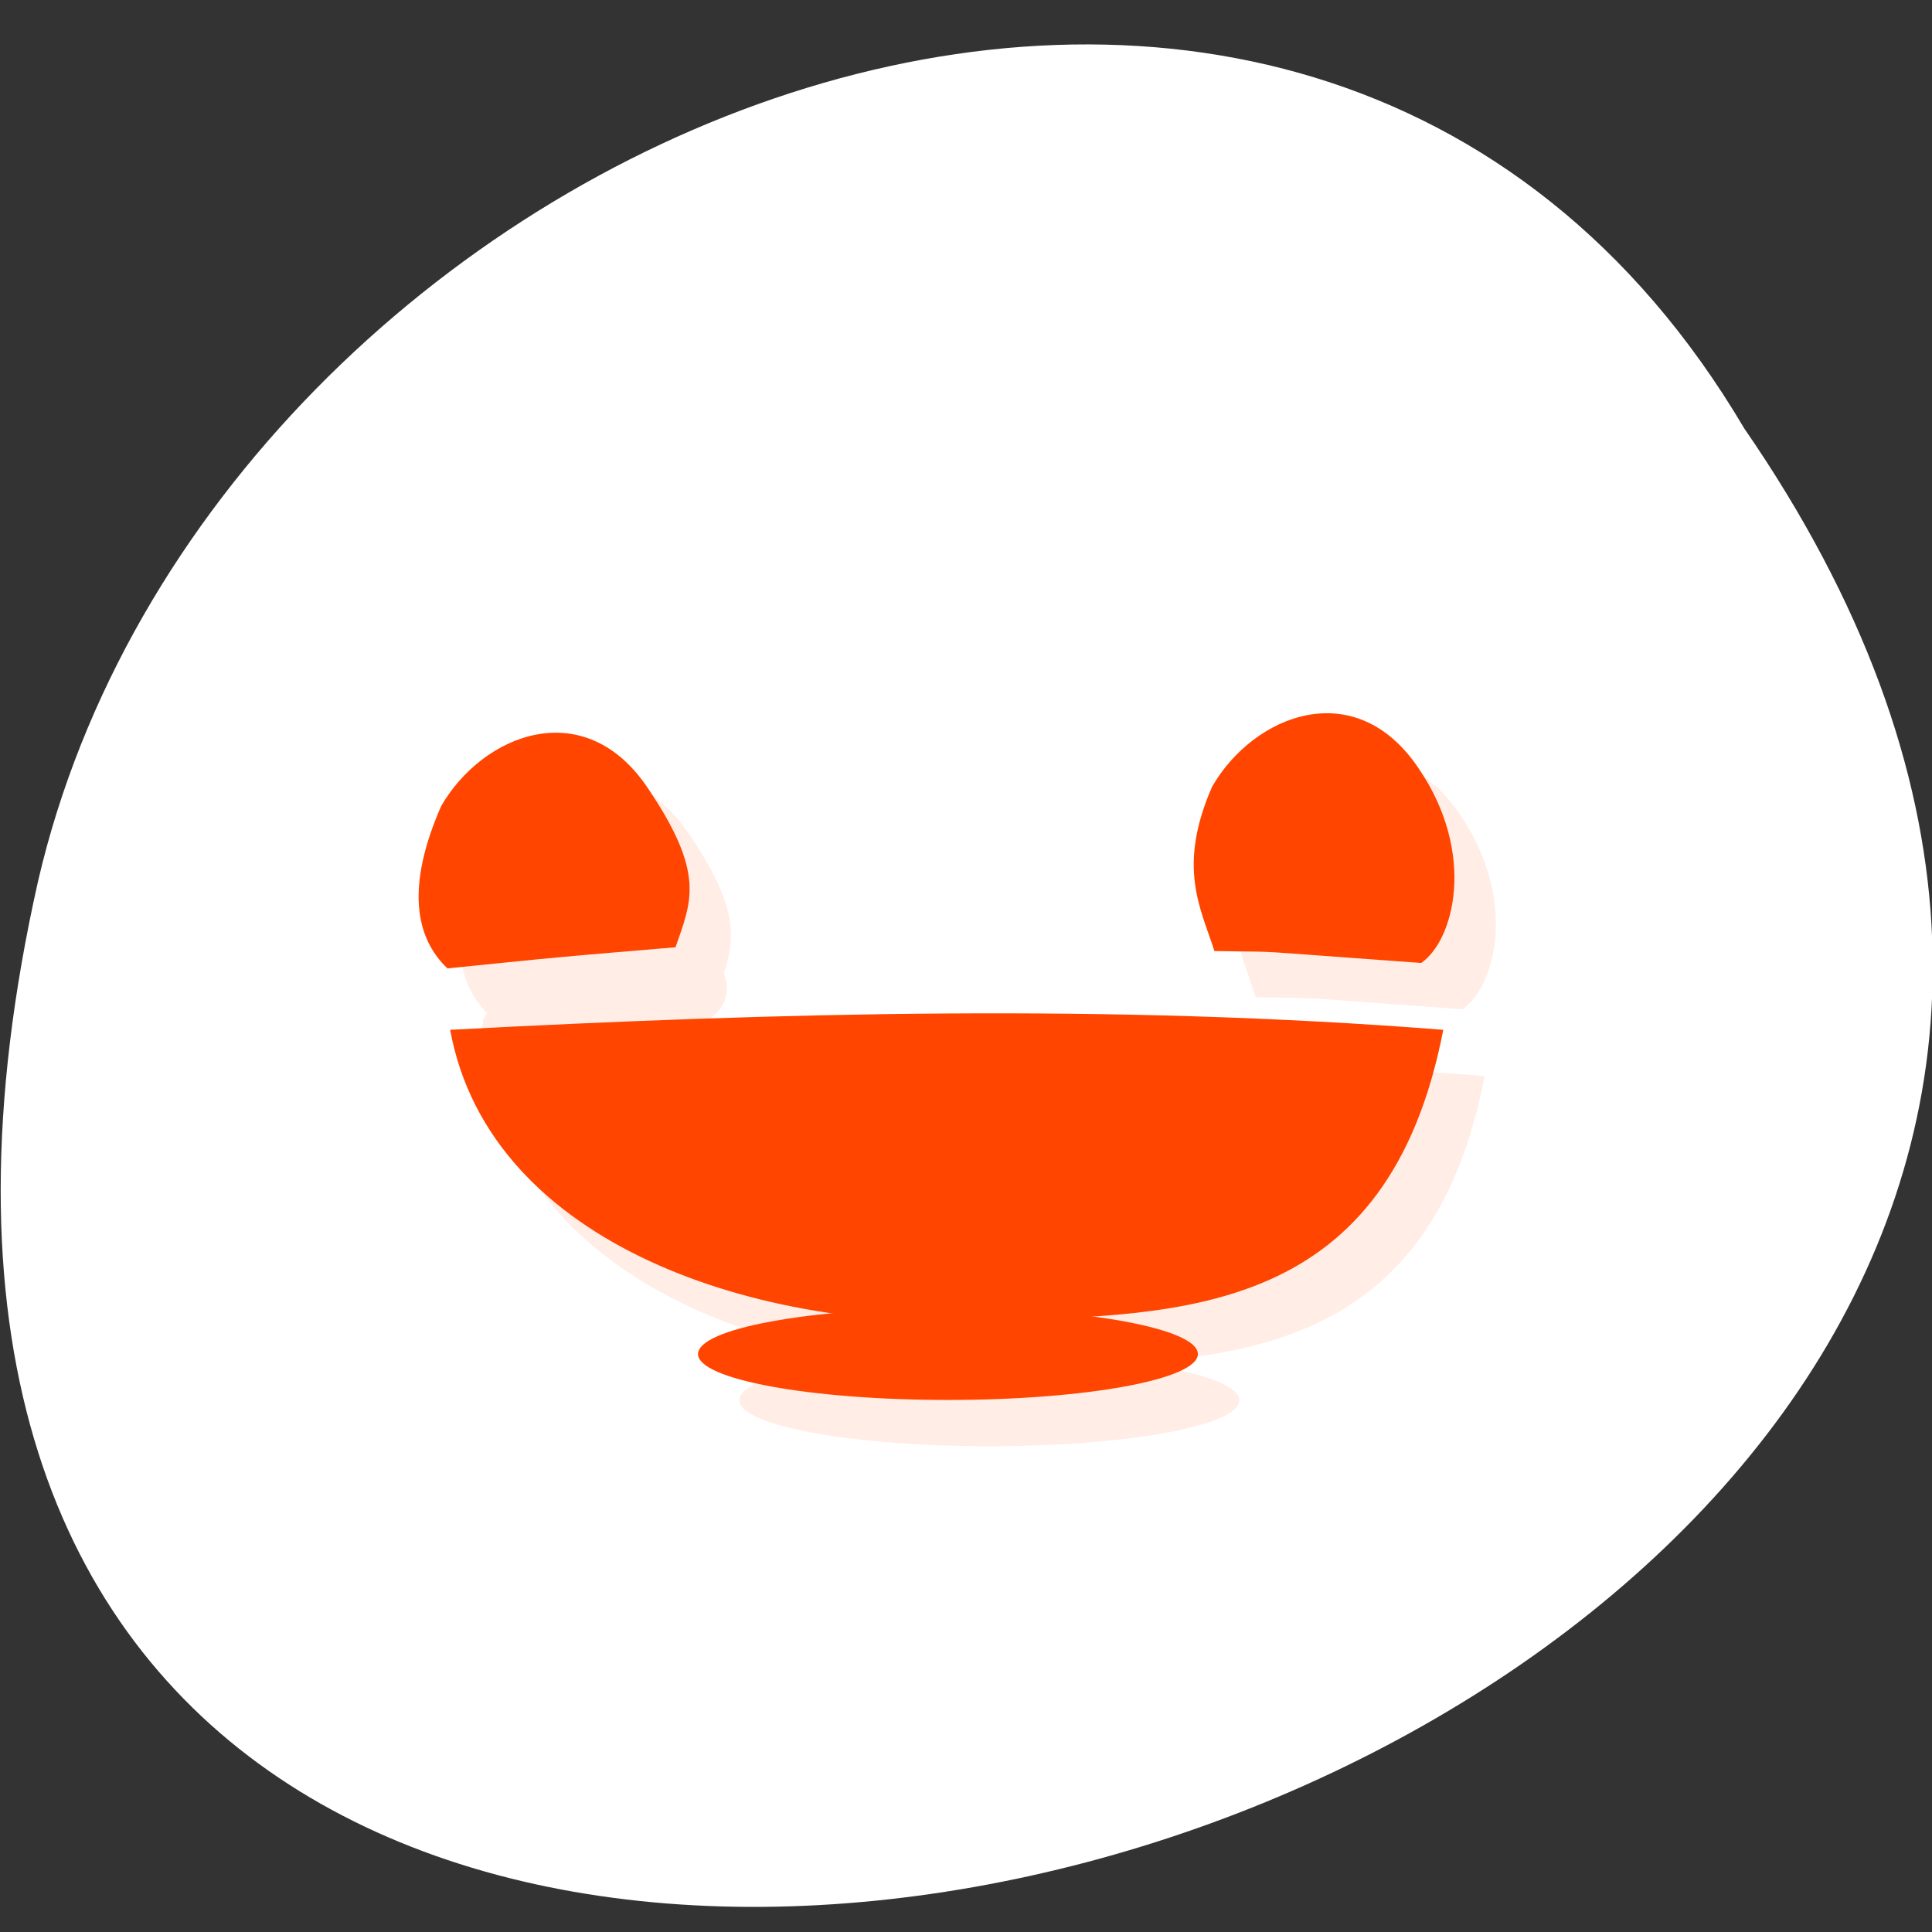 <svg xmlns="http://www.w3.org/2000/svg" xmlns:xlink="http://www.w3.org/1999/xlink" viewBox="0 0 256 256"><rect x="0" y="0" width="256" height="256" fill="#333333" stroke="none"/><defs><clipPath id="0"><path transform="matrix(15.333 0 0 11.5 415 -125.5)" d="m -24 13 c 0 1.105 -0.672 2 -1.5 2 -0.828 0 -1.5 -0.895 -1.5 -2 0 -1.105 0.672 -2 1.5 -2 0.828 0 1.5 0.895 1.5 2 z"/></clipPath></defs><g transform="translate(0 -796.36)"><path d="m -1374.42 1658.71 c 127.95 -192.46 -280.09 -311 -226.07 -62.2 23.02 102.82 167.39 165.22 226.07 62.2 z" transform="matrix(1 0 0 -0.964 1605.54 2452.12)" style="fill:#fff;color:#000"/><g transform="matrix(5.483 0 0 6.129 -6.147 785.72)" style="fill:#ff4500"><g style="clip-path:url(#0)"><g transform="translate(1 1)" style="opacity:0.1"><use xlink:href="#7" width="1" height="1"/><use xlink:href="#8" width="1" height="1"/><path d="m 11.797 22.766 v 0.063 c -0.023 0.078 -0.023 0.164 0 0.242 0.023 0.098 0.078 0.176 0.137 0.254 0.219 0.27 0.555 0.438 0.898 0.477 0.348 0.039 0.703 -0.043 1.012 -0.211 0.27 -0.145 0.504 -0.348 0.773 -0.496 0.262 -0.137 0.543 -0.211 0.844 -0.23 0.43 -0.02 0.859 0.09 1.297 0.043 0.215 -0.02 0.426 -0.082 0.602 -0.211 0.086 -0.063 0.164 -0.141 0.219 -0.227 0.063 -0.102 0.098 -0.199 0.105 -0.313 0.012 -0.133 -0.023 -0.262 -0.078 -0.383 -0.055 -0.117 -0.141 -0.223 -0.234 -0.313 -0.191 -0.184 -0.422 -0.316 -0.641 -0.465 -0.117 -0.082 -0.238 -0.172 -0.383 -0.215 -0.168 -0.051 -0.355 -0.016 -0.535 -0.039 -0.191 -0.02 -0.363 -0.098 -0.543 -0.148 -0.367 -0.109 -0.758 -0.117 -1.137 -0.047 -0.375 0.066 -0.73 0.223 -1.055 0.43 -0.309 0.195 -0.594 0.453 -0.734 0.785 -0.027 0.066 -0.047 0.137 -0.078 0.203 -0.109 0.293 -0.273 0.563 -0.469 0.801"/><path d="m 13.719 18.68 c 0 0.246 -0.262 0.449 -0.586 0.449 -0.324 0 -0.586 -0.203 -0.586 -0.449 0 -0.246 0.262 -0.449 0.586 -0.449 0.324 0 0.586 0.203 0.586 0.449" id="1" style="fill:#ff4500"/><path d="m 32.23 18.898 c 0 0.25 -0.262 0.449 -0.586 0.449 -0.32 0 -0.582 -0.199 -0.582 -0.449 0 -0.246 0.262 -0.449 0.582 -0.449 0.324 0 0.586 0.203 0.586 0.449" id="2" style="fill:#ff4500"/><path d="m 30.07 31.01 c 0 0.547 -2.703 0.992 -6.04 0.992 -3.336 0 -6.04 -0.445 -6.04 -0.992 0 -0.551 2.699 -0.996 6.04 -0.996 3.332 0 6.04 0.445 6.04 0.996" id="3"/><path d="m 28.824 31.01 c 0 0.426 -1.977 0.77 -4.41 0.77 -2.434 0 -4.406 -0.348 -4.406 -0.77 0 -0.438 1.973 -0.777 4.406 -0.777 2.434 0 4.41 0.348 4.41 0.777" id="4"/><path d="m 26.773 31.01 c 0 0.227 -1.055 0.414 -2.359 0.414 -1.305 0 -2.359 -0.191 -2.359 -0.414 0 -0.23 1.055 -0.414 2.359 -0.414 1.305 0 2.359 0.184 2.359 0.414" id="5"/><use xlink:href="#9" width="1" height="1"/><path d="m 14.14,25.891 c 0.09,0.449 -0.176,1.113 0.227,1.398 2.496,1.758 7.18,2.539 10.359,2.605 4.207,0.023 7.523,-0.348 8.652,-1.879 0.246,-0.336 0.004,-1.27 0.023,-1.77 l -2.281,-0.059 2.289,-0.227 -0.23,-1.832 -10.906,0 -0.027,2.086 -2.441,-0.078 0.102,-1.906 -5.789,-0.195 0.031,1.656 1.793,0.063 m -1.801,0.137" id="6"/></g></g><g style="clip-path:url(#0)"><g><path id="7" d="m 30.465 22.297 c 1.934 0.031 0.305 -0.043 5 0.258 0.789 -0.48 1.344 -2.352 -0.051 -4.195 -1.531 -2.059 -4 -1.172 -5 0.383 -0.855 1.746 -0.27 2.637 0.051 3.543" style="fill:#ff4500"/><path id="8" d="m 11.934 22.672 c 1.988 -0.176 1.98 -0.195 5.512 -0.457 0.383 -0.992 0.73 -1.586 -0.664 -3.434 -1.535 -2.059 -4 -1.172 -5 0.383 -0.855 1.746 -0.625 2.844 0.152 3.508" style="fill:#ff4500"/><g style="fill:#ffdead"><use xlink:href="#1" width="256" height="256"/><use xlink:href="#2" width="256" height="256"/></g><use xlink:href="#3"/><use xlink:href="#4"/><use xlink:href="#5"/><path id="9" d="m 12 24 c 7.973 -0.375 15.961 -0.566 24 0 -1.324 6.117 -6.172 6.184 -11 6.281 c -5.43 0.266 -12.04 -1.582 -13 -6.281" style="fill:#ff4500"/><use xlink:href="#6"/></g></g></g></g></svg>
